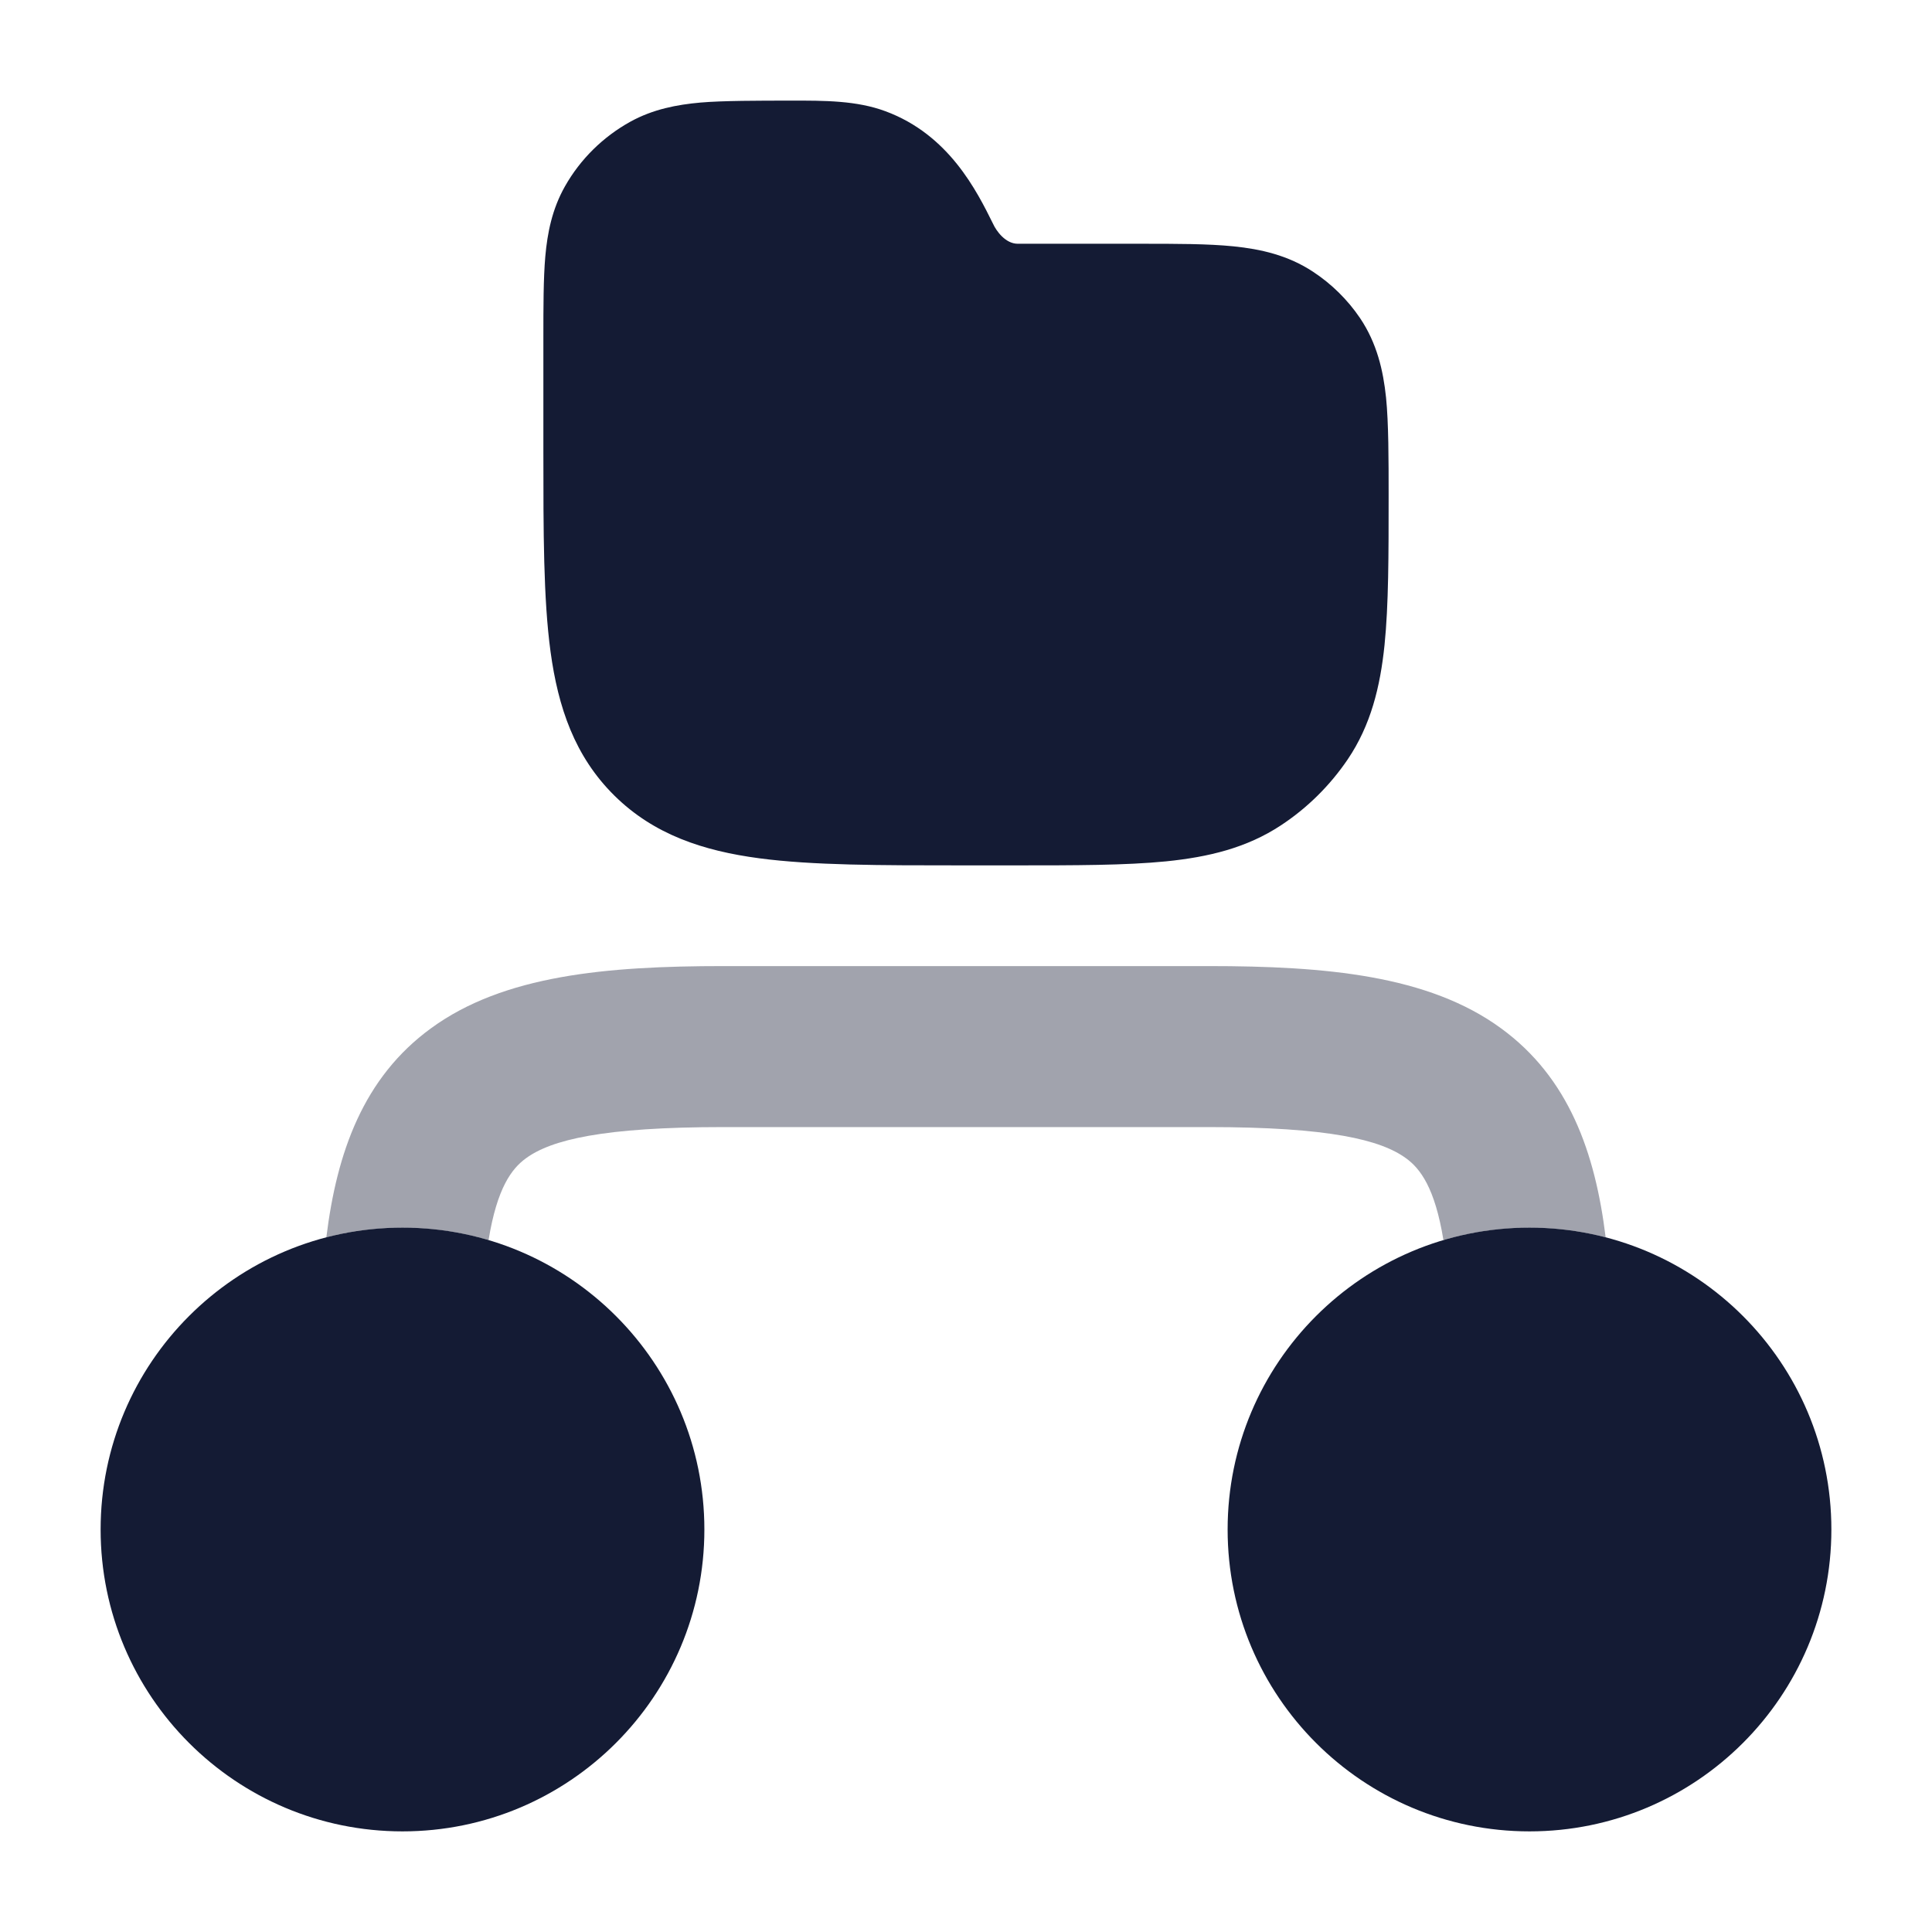 <svg width="24" height="24" viewBox="0 0 24 24" fill="none" xmlns="http://www.w3.org/2000/svg">
<path d="M1.25 19C1.25 16.929 2.929 15.25 5 15.25C7.071 15.25 8.75 16.929 8.75 19C8.75 21.071 7.071 22.75 5 22.75C2.929 22.75 1.25 21.071 1.25 19Z" fill="#141B34"/>
<path d="M15.25 19C15.25 16.929 16.929 15.25 19 15.25C21.071 15.25 22.75 16.929 22.75 19C22.75 21.071 21.071 22.75 19 22.75C16.929 22.75 15.25 21.071 15.25 19Z" fill="#141B34"/>
<path d="M11 1.382C11.788 1.674 12.133 2.37 12.338 2.784C12.375 2.865 12.488 3.028 12.643 3.028L14.173 3.028C14.617 3.028 15.004 3.028 15.322 3.06C15.659 3.094 16 3.17 16.313 3.377C16.542 3.528 16.74 3.723 16.894 3.95C17.105 4.263 17.183 4.603 17.218 4.939C17.25 5.254 17.25 5.713 17.25 6.151C17.25 6.897 17.25 7.515 17.199 8.014C17.145 8.534 17.029 9.008 16.742 9.433C16.522 9.757 16.241 10.036 15.913 10.252C15.486 10.534 15.01 10.647 14.486 10.7C13.982 10.75 13.358 10.75 12.601 10.75H12.601H11.948H11.948C10.931 10.75 10.095 10.75 9.432 10.662C8.738 10.57 8.124 10.369 7.632 9.883C7.138 9.395 6.933 8.785 6.839 8.095C6.75 7.439 6.75 6.611 6.75 5.609V5.609L6.75 4.198C6.75 3.82 6.75 3.458 6.774 3.185C6.8 2.894 6.858 2.598 7.018 2.315C7.209 1.977 7.491 1.7 7.83 1.512C8.113 1.356 8.41 1.3 8.702 1.274C8.977 1.25 9.436 1.25 9.819 1.25C10.248 1.249 10.641 1.249 11 1.382Z" fill="#141B34"/>
<path opacity="0.4" d="M8.988 12.001C7.531 12.001 6.256 12.115 5.355 12.773C4.513 13.386 4.184 14.315 4.054 15.371C4.356 15.292 4.673 15.251 5 15.251C5.371 15.251 5.73 15.305 6.069 15.405C6.175 14.755 6.357 14.517 6.533 14.389C6.847 14.159 7.488 14.001 8.988 14.001H15.012C16.512 14.001 17.153 14.159 17.467 14.389C17.643 14.517 17.825 14.755 17.931 15.405C18.27 15.305 18.628 15.251 19 15.251C19.327 15.251 19.644 15.292 19.946 15.371C19.816 14.315 19.487 13.386 18.645 12.773C17.744 12.115 16.469 12.001 15.012 12.001H8.988Z" fill="#141B34"/>
</svg>
